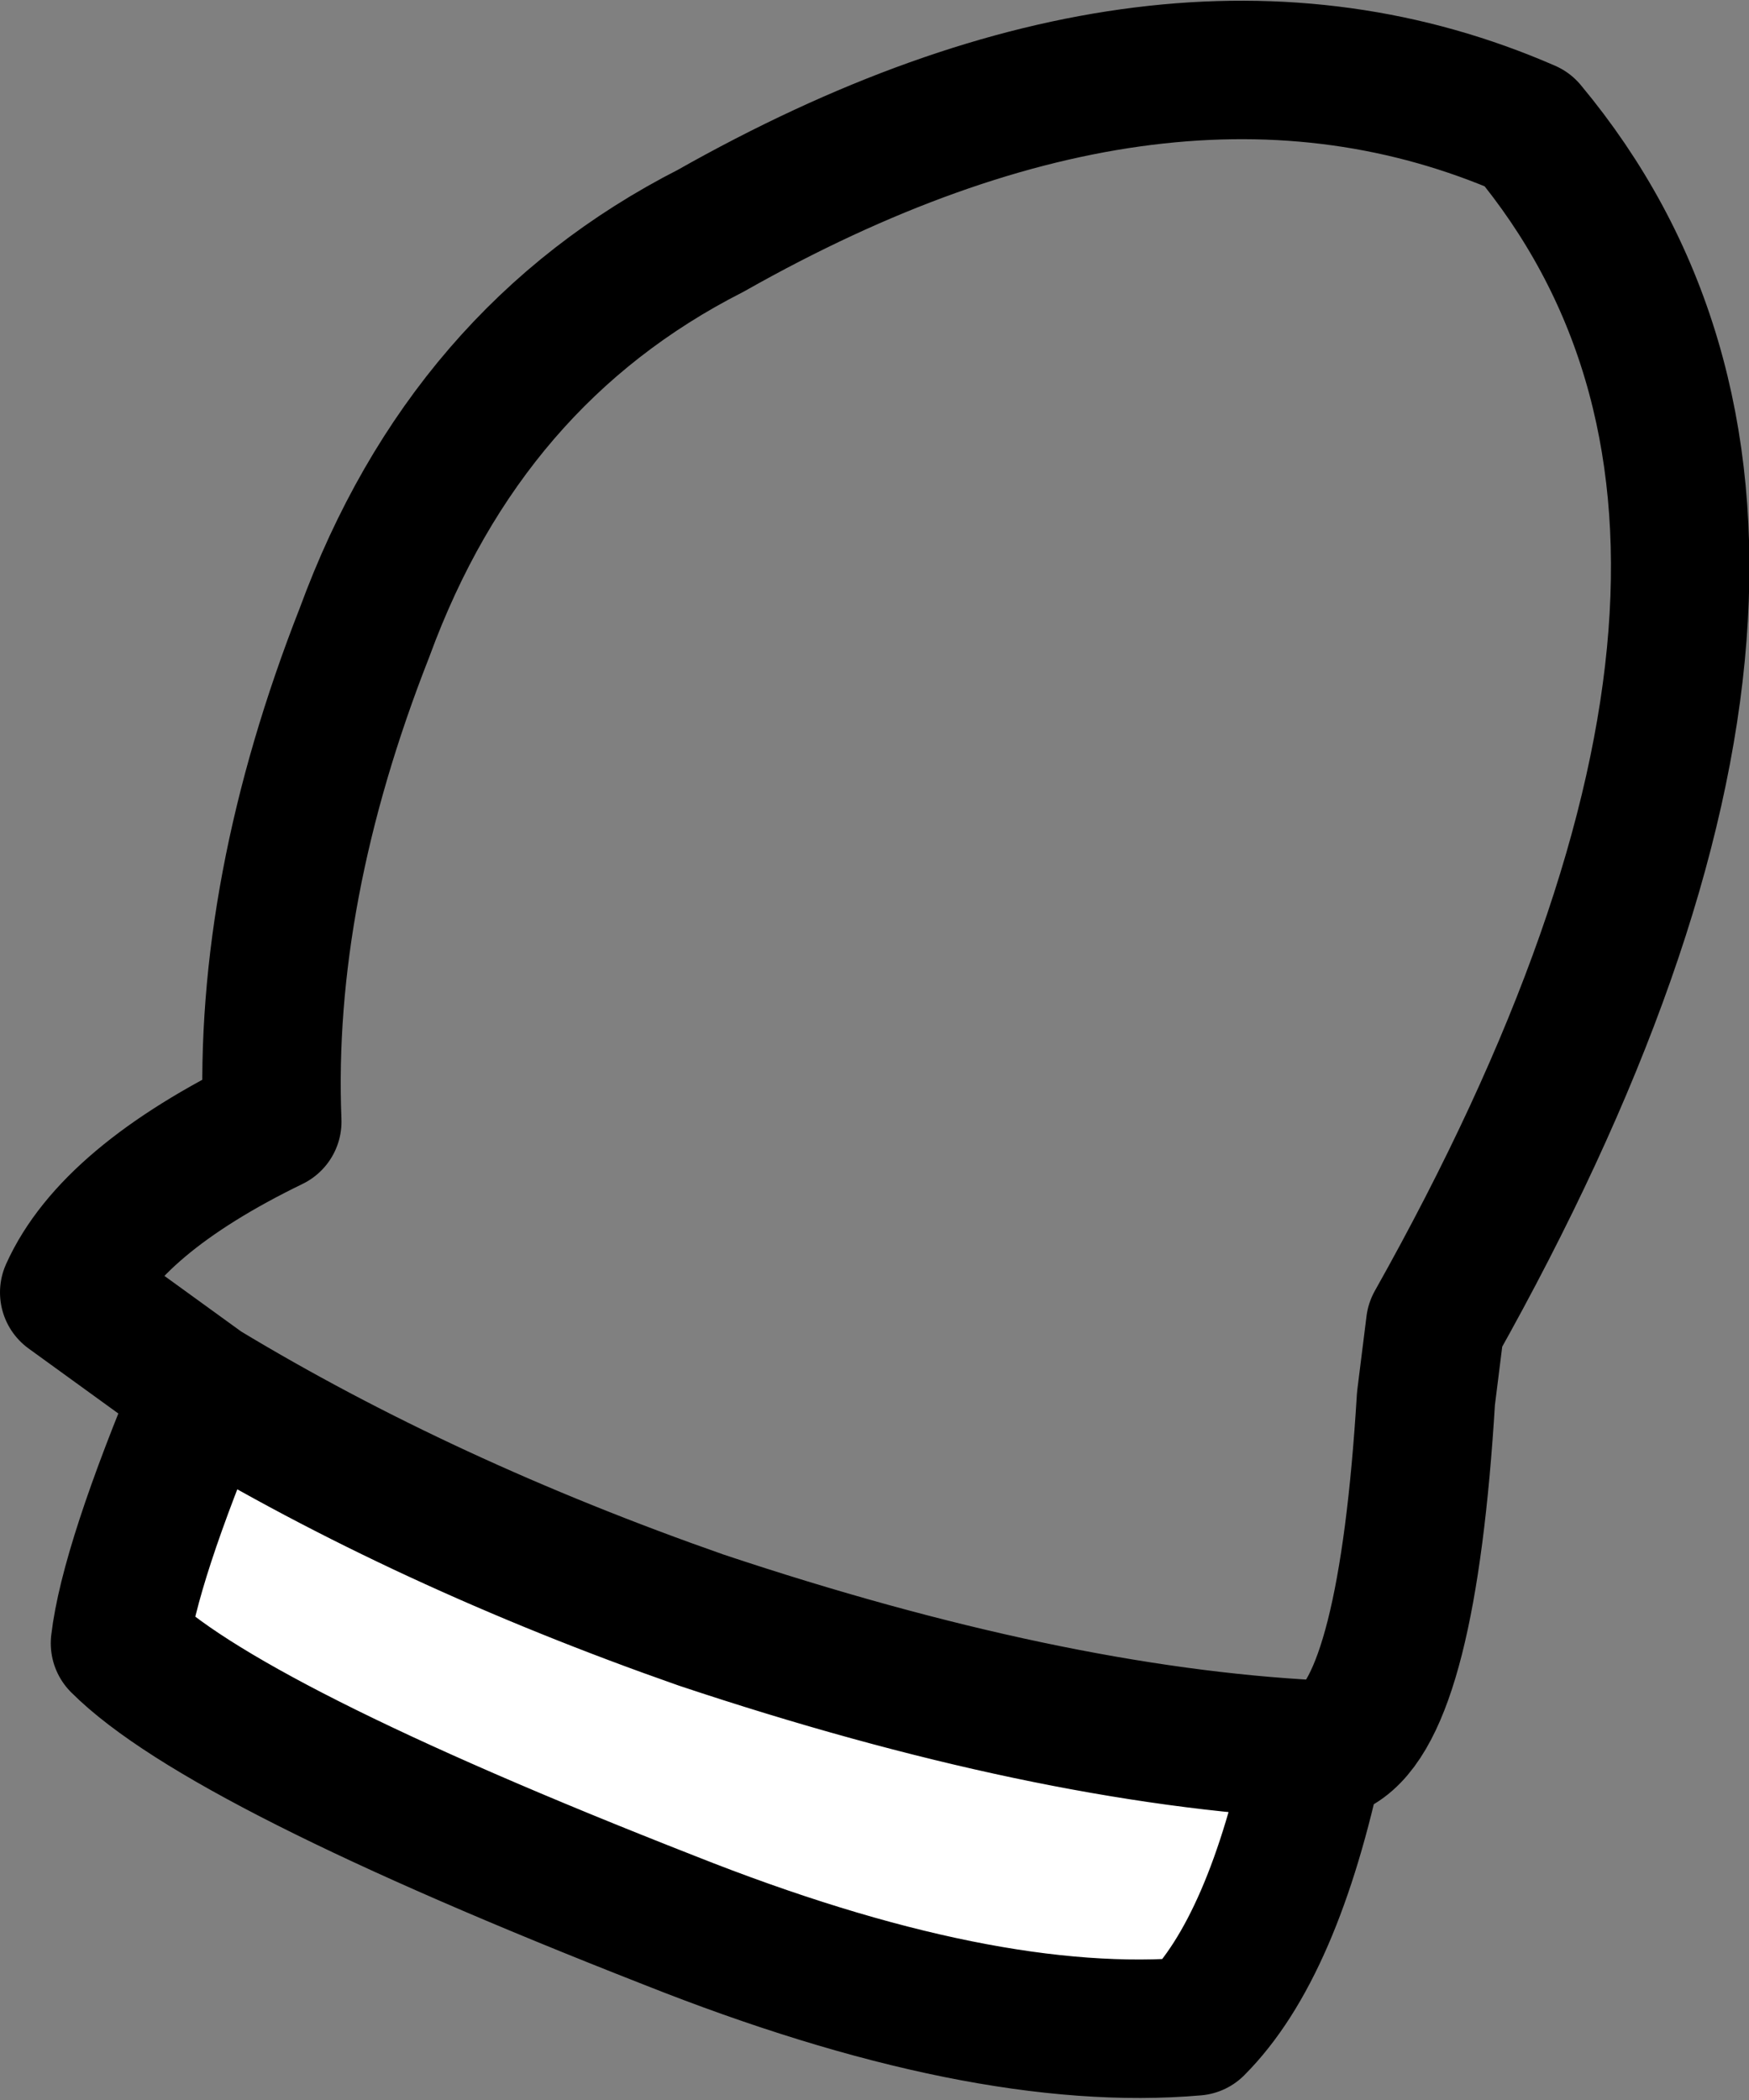 <?xml version="1.0" encoding="UTF-8" standalone="no"?>
<svg xmlns:xlink="http://www.w3.org/1999/xlink" height="22.75px" width="18.95px" xmlns="http://www.w3.org/2000/svg">
  <rect width="100%" height="100%" fill="#808080" stroke="none"/>
  <g transform="matrix(1.0, 0.0, 0.0, 1.0, 9.45, 11.4)">
    <path d="M-7.25 3.65 Q-4.85 5.1 -1.85 6.15 1.9 7.4 4.8 7.55 4.35 9.7 3.5 10.55 1.2 10.75 -2.2 9.4 -7.05 7.5 -8.15 6.4 -8.05 5.55 -7.25 3.65" fill="#ffffff" fill-rule="evenodd" stroke="none"/>
    <path d="M-7.25 3.65 Q-8.05 5.55 -8.15 6.4 -7.05 7.5 -2.2 9.4 1.2 10.75 3.5 10.55 4.35 9.7 4.8 7.55 1.9 7.4 -1.85 6.15 -4.85 5.1 -7.25 3.65 L-8.7 2.6 Q-8.25 1.6 -6.5 0.75 -6.6 -1.75 -5.5 -4.55 -4.4 -7.55 -1.75 -8.9 3.2 -11.7 7.1 -10.0 10.85 -5.5 6.1 2.95 L6.0 3.75 Q5.8 7.05 5.05 7.5 L4.85 7.55 4.8 7.55 5.05 7.5" fill="none" stroke="#000000" stroke-linecap="round" stroke-linejoin="round" stroke-width="1.5"/>
  </g>
</svg>
